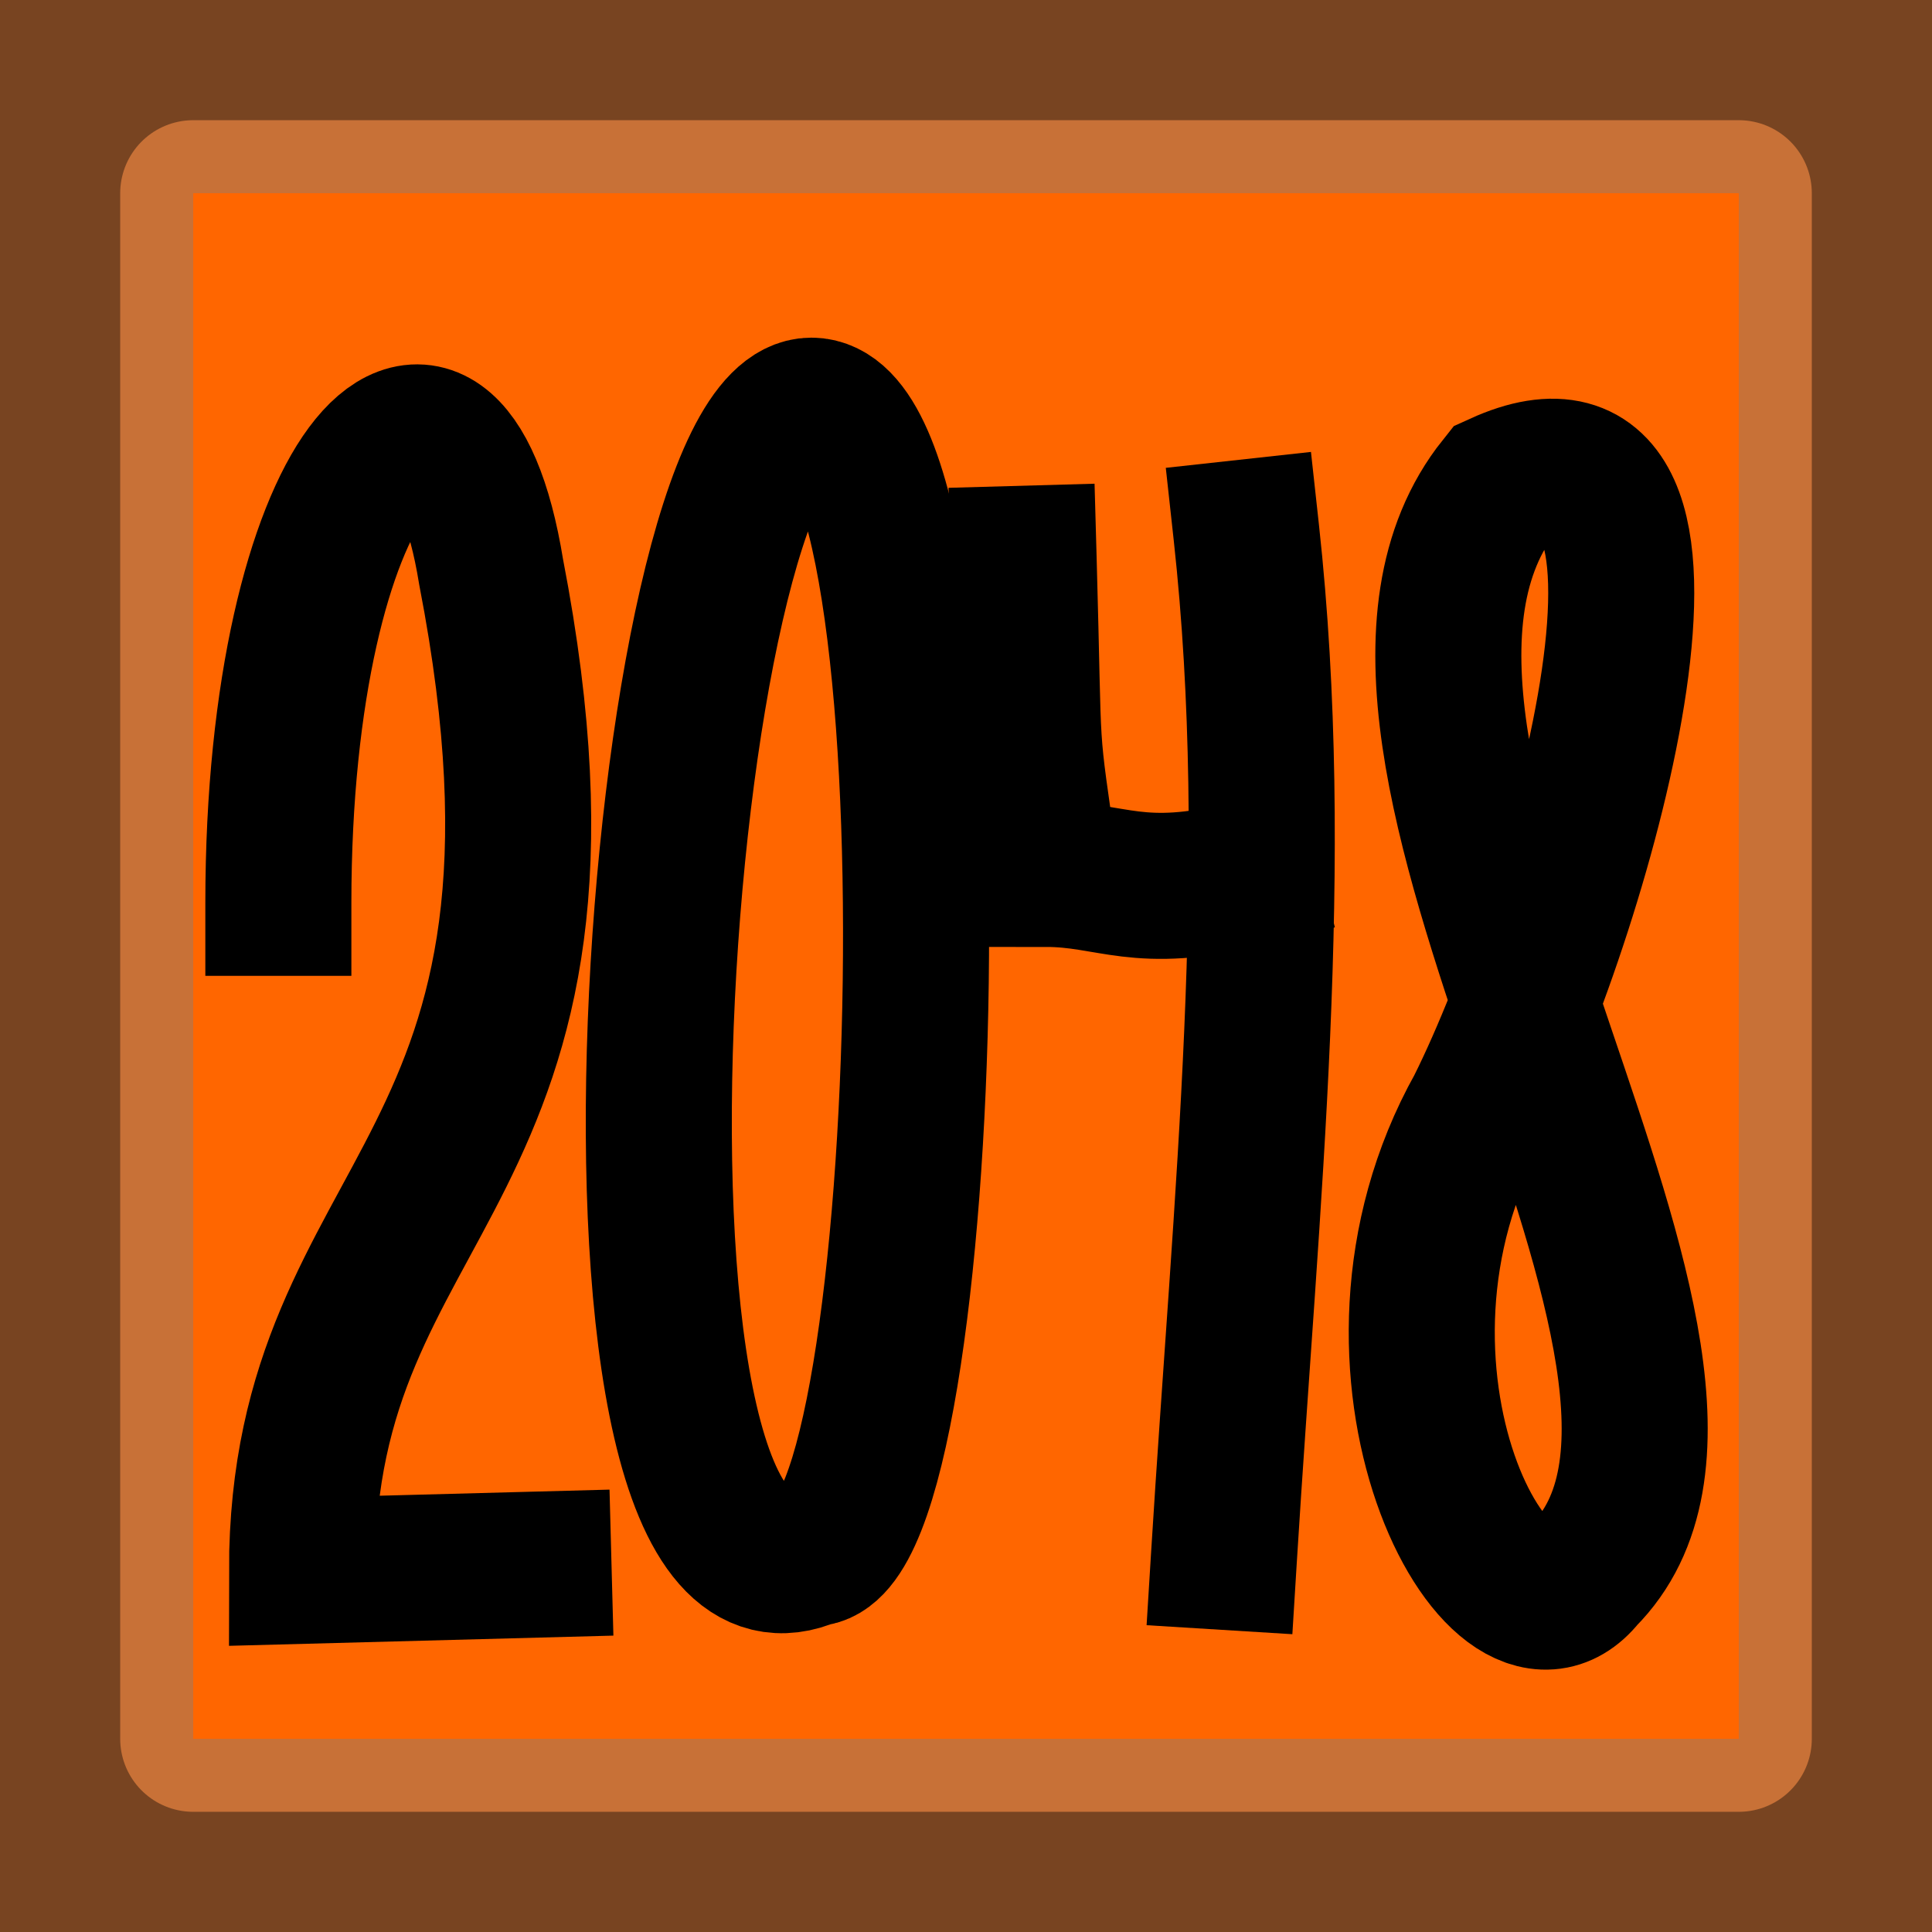 <?xml version="1.0" encoding="UTF-8" standalone="no"?>
<!-- Created with Inkscape (http://www.inkscape.org/) -->

<svg
   width="50"
   height="50"
   viewBox="0 0 13.229 13.229"
   version="1.1"
   id="svg1"
   inkscape:version="1.2.2 (b0a8486541, 2022-12-01)"
   sodipodi:docname="2048.svg"
   xmlns:inkscape="http://www.inkscape.org/namespaces/inkscape"
   xmlns:sodipodi="http://sodipodi.sourceforge.net/DTD/sodipodi-0.dtd"
   xmlns="http://www.w3.org/2000/svg"
   xmlns:svg="http://www.w3.org/2000/svg">
  <sodipodi:namedview
     id="namedview1"
     pagecolor="#ffffff"
     bordercolor="#000000"
     borderopacity="0.25"
     inkscape:showpageshadow="2"
     inkscape:pageopacity="0.0"
     inkscape:pagecheckerboard="0"
     inkscape:deskcolor="#d1d1d1"
     inkscape:document-units="mm"
     showgrid="true"
     inkscape:zoom="8.1895797"
     inkscape:cx="38.03614"
     inkscape:cy="27.962363"
     inkscape:window-width="1366"
     inkscape:window-height="731"
     inkscape:window-x="0"
     inkscape:window-y="0"
     inkscape:window-maximized="1"
     inkscape:current-layer="layer1">
    <inkscape:grid
       id="grid1"
       units="px"
       originx="0"
       originy="0"
       spacingx="0.265"
       spacingy="0.265"
       empcolor="#0099e5"
       empopacity="0.302"
       color="#0099e5"
       opacity="0.149"
       empspacing="5"
       enabled="true"
       visible="true" />
  </sodipodi:namedview>
  <defs
     id="defs1" />
  <g
     inkscape:label="Layer 1"
     inkscape:groupmode="layer"
     id="layer1">
    <rect
       style="fill:#784421;stroke:none;stroke-width:1;stroke-linecap:square"
       id="rect290"
       width="13.229"
       height="13.229"
       x="2.4227904e-07"
       y="1.3851165e-07" />
    <rect
       style="fill:#c87137;stroke:#c87137;stroke-width:1;stroke-linecap:round;stroke-linejoin:round;stroke-opacity:1"
       id="rect952"
       width="10.583"
       height="10.583"
       x="1.323"
       y="1.323" />
    <rect
       style="fill:#ff6600;fill-opacity:1;stroke:none;stroke-width:0.8;stroke-linecap:square;stroke-opacity:1"
       id="rect1"
       width="10.583"
       height="10.583"
       x="1.323"
       y="1.323" />
    <path
       style="fill:none;stroke:#000000;stroke-width:1;stroke-linecap:square;stroke-dasharray:none"
       d="m 1.906,6.182 c 0,-2.945 1.145,-4.188 1.457,-2.265 0.809,4.179 -1.295,4.179 -1.295,6.839 l 1.619,-0.043"
       id="path1994"
       sodipodi:nodetypes="cccc" />
    <path
       style="fill:none;stroke:#000000;stroke-width:1;stroke-linecap:square;stroke-dasharray:none"
       d="m 5.556,2.812 c 1.058,0 0.847,7.824 -10e-8,7.824 -1.693,0.757 -1.058,-7.824 10e-8,-7.824 z"
       id="path4320"
       sodipodi:nodetypes="ccc" />
    <path
       style="fill:none;stroke:#000000;stroke-width:1;stroke-linecap:square;stroke-dasharray:none"
       d="m 7.009,3.826 c 0.042,1.493 0,1.079 0.153,2.158 0.458,0 0.627,0.184 1.373,0"
       id="path5050"
       sodipodi:nodetypes="ccc" />
    <path
       style="fill:none;stroke:#000000;stroke-width:1;stroke-linecap:square;stroke-dasharray:none"
       d="m 8.534,3.646 c 0.249,2.272 -3.93e-5,4.539 -0.153,7.014"
       id="path5052"
       sodipodi:nodetypes="cc" />
    <path
       style="fill:none;stroke:#000000;stroke-width:1;stroke-linecap:square;stroke-dasharray:none"
       d="m 10.271,3.323 c 1.563,-0.711 0.568,2.846 -0.142,4.268 -0.995,1.779 0.142,3.913 0.71,3.201 C 12.26,9.37 8.851,5.102 10.271,3.323 Z"
       id="path9500"
       sodipodi:nodetypes="cccc" />
  </g>
</svg>

